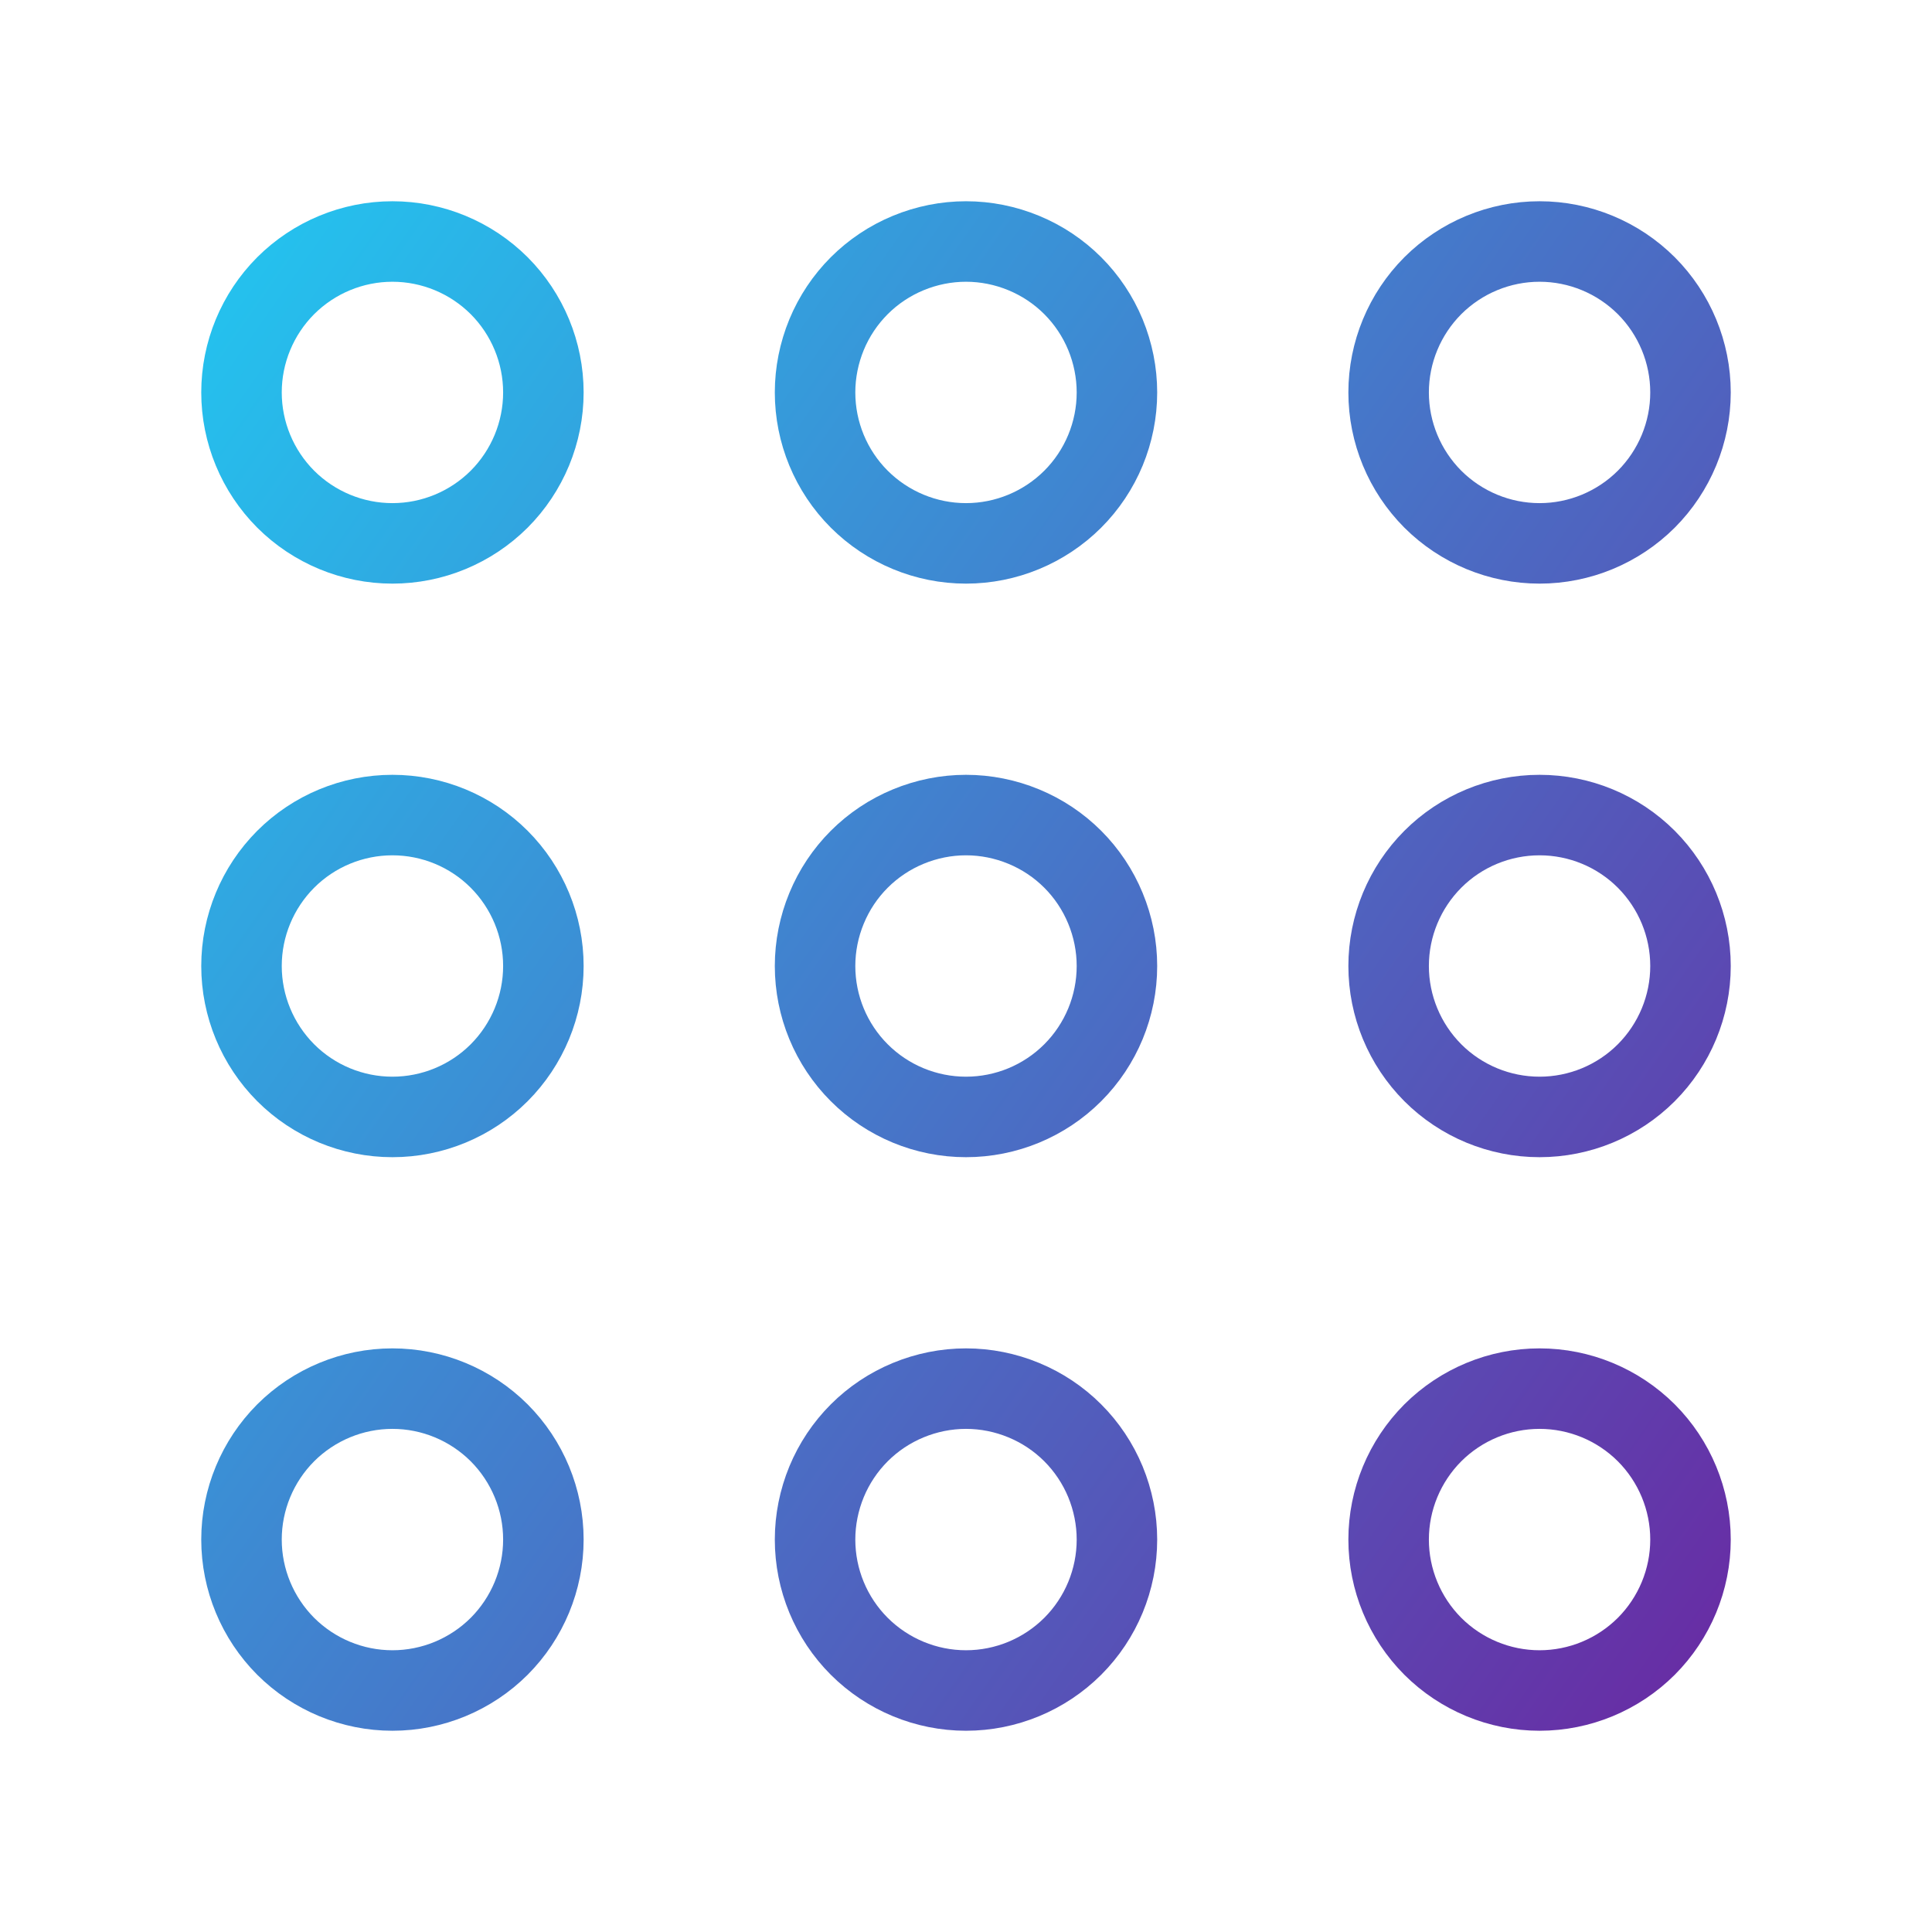 <svg width="24" height="24" viewBox="0 0 24 24" fill="none" xmlns="http://www.w3.org/2000/svg">
<path d="M6.75 4.875C6.75 4.378 6.552 3.901 6.201 3.549C5.849 3.198 5.372 3 4.875 3C4.378 3 3.901 3.198 3.549 3.549C3.198 3.901 3 4.378 3 4.875C3 5.372 3.198 5.849 3.549 6.201C3.901 6.552 4.378 6.75 4.875 6.75C5.372 6.75 5.849 6.552 6.201 6.201C6.552 5.849 6.75 5.372 6.75 4.875Z" stroke="url(#paint0_linear_412_61693)"/>
<path d="M13.875 4.875C13.875 4.629 13.826 4.385 13.732 4.157C13.638 3.93 13.5 3.723 13.326 3.549C13.152 3.375 12.945 3.237 12.717 3.143C12.49 3.049 12.246 3 12 3C11.754 3 11.51 3.049 11.283 3.143C11.055 3.237 10.848 3.375 10.674 3.549C10.5 3.723 10.362 3.93 10.268 4.157C10.174 4.385 10.125 4.629 10.125 4.875C10.125 5.372 10.322 5.849 10.674 6.201C11.026 6.552 11.503 6.75 12 6.75C12.497 6.75 12.974 6.552 13.326 6.201C13.678 5.849 13.875 5.372 13.875 4.875Z" stroke="url(#paint1_linear_412_61693)"/>
<path d="M21 4.875C21 4.378 20.802 3.901 20.451 3.549C20.099 3.198 19.622 3 19.125 3C18.628 3 18.151 3.198 17.799 3.549C17.448 3.901 17.25 4.378 17.25 4.875C17.25 5.372 17.448 5.849 17.799 6.201C18.151 6.552 18.628 6.75 19.125 6.75C19.622 6.75 20.099 6.552 20.451 6.201C20.802 5.849 21 5.372 21 4.875Z" stroke="url(#paint2_linear_412_61693)"/>
<path d="M6.75 12C6.75 11.503 6.552 11.026 6.201 10.674C5.849 10.322 5.372 10.125 4.875 10.125C4.378 10.125 3.901 10.322 3.549 10.674C3.198 11.026 3 11.503 3 12C3 12.497 3.198 12.974 3.549 13.326C3.901 13.678 4.378 13.875 4.875 13.875C5.372 13.875 5.849 13.678 6.201 13.326C6.552 12.974 6.75 12.497 6.75 12Z" stroke="url(#paint3_linear_412_61693)"/>
<path d="M13.875 12C13.875 11.754 13.826 11.51 13.732 11.283C13.638 11.055 13.5 10.848 13.326 10.674C13.152 10.5 12.945 10.362 12.717 10.268C12.49 10.174 12.246 10.125 12 10.125C11.754 10.125 11.51 10.174 11.283 10.268C11.055 10.362 10.848 10.5 10.674 10.674C10.5 10.848 10.362 11.055 10.268 11.283C10.174 11.51 10.125 11.754 10.125 12C10.125 12.497 10.322 12.974 10.674 13.326C11.026 13.678 11.503 13.875 12 13.875C12.497 13.875 12.974 13.678 13.326 13.326C13.678 12.974 13.875 12.497 13.875 12Z" stroke="url(#paint4_linear_412_61693)"/>
<path d="M21 12C21 11.503 20.802 11.026 20.451 10.674C20.099 10.322 19.622 10.125 19.125 10.125C18.628 10.125 18.151 10.322 17.799 10.674C17.448 11.026 17.25 11.503 17.25 12C17.25 12.497 17.448 12.974 17.799 13.326C18.151 13.678 18.628 13.875 19.125 13.875C19.622 13.875 20.099 13.678 20.451 13.326C20.802 12.974 21 12.497 21 12Z" stroke="url(#paint5_linear_412_61693)"/>
<path d="M6.75 19.125C6.75 18.628 6.552 18.151 6.201 17.799C5.849 17.448 5.372 17.25 4.875 17.25C4.378 17.25 3.901 17.448 3.549 17.799C3.198 18.151 3 18.628 3 19.125C3 19.622 3.198 20.099 3.549 20.451C3.901 20.802 4.378 21 4.875 21C5.372 21 5.849 20.802 6.201 20.451C6.552 20.099 6.75 19.622 6.75 19.125Z" stroke="url(#paint6_linear_412_61693)"/>
<path d="M13.875 19.125C13.875 18.879 13.826 18.635 13.732 18.407C13.638 18.18 13.5 17.973 13.326 17.799C13.152 17.625 12.945 17.487 12.717 17.393C12.49 17.299 12.246 17.25 12 17.25C11.754 17.25 11.51 17.299 11.283 17.393C11.055 17.487 10.848 17.625 10.674 17.799C10.5 17.973 10.362 18.18 10.268 18.407C10.174 18.635 10.125 18.879 10.125 19.125C10.125 19.622 10.322 20.099 10.674 20.451C11.026 20.802 11.503 21 12 21C12.497 21 12.974 20.802 13.326 20.451C13.678 20.099 13.875 19.622 13.875 19.125Z" stroke="url(#paint7_linear_412_61693)"/>
<path d="M21 19.125C21 18.628 20.802 18.151 20.451 17.799C20.099 17.448 19.622 17.25 19.125 17.25C18.628 17.25 18.151 17.448 17.799 17.799C17.448 18.151 17.25 18.628 17.25 19.125C17.25 19.622 17.448 20.099 17.799 20.451C18.151 20.802 18.628 21 19.125 21C19.622 21 20.099 20.802 20.451 20.451C20.802 20.099 21 19.622 21 19.125Z" stroke="url(#paint8_linear_412_61693)"/>
<defs>
<linearGradient id="paint0_linear_412_61693" x1="3" y1="3.047" x2="23.575" y2="17.488" gradientUnits="userSpaceOnUse">
<stop stop-color="#24C2EE"/>
<stop offset="1" stop-color="#682CA4"/>
</linearGradient>
<linearGradient id="paint1_linear_412_61693" x1="3" y1="3.047" x2="23.575" y2="17.488" gradientUnits="userSpaceOnUse">
<stop stop-color="#24C2EE"/>
<stop offset="1" stop-color="#682CA4"/>
</linearGradient>
<linearGradient id="paint2_linear_412_61693" x1="3" y1="3.047" x2="23.575" y2="17.488" gradientUnits="userSpaceOnUse">
<stop stop-color="#24C2EE"/>
<stop offset="1" stop-color="#682CA4"/>
</linearGradient>
<linearGradient id="paint3_linear_412_61693" x1="3" y1="3.047" x2="23.575" y2="17.488" gradientUnits="userSpaceOnUse">
<stop stop-color="#24C2EE"/>
<stop offset="1" stop-color="#682CA4"/>
</linearGradient>
<linearGradient id="paint4_linear_412_61693" x1="3" y1="3.047" x2="23.575" y2="17.488" gradientUnits="userSpaceOnUse">
<stop stop-color="#24C2EE"/>
<stop offset="1" stop-color="#682CA4"/>
</linearGradient>
<linearGradient id="paint5_linear_412_61693" x1="3" y1="3.047" x2="23.575" y2="17.488" gradientUnits="userSpaceOnUse">
<stop stop-color="#24C2EE"/>
<stop offset="1" stop-color="#682CA4"/>
</linearGradient>
<linearGradient id="paint6_linear_412_61693" x1="3" y1="3.047" x2="23.575" y2="17.488" gradientUnits="userSpaceOnUse">
<stop stop-color="#24C2EE"/>
<stop offset="1" stop-color="#682CA4"/>
</linearGradient>
<linearGradient id="paint7_linear_412_61693" x1="3" y1="3.047" x2="23.575" y2="17.488" gradientUnits="userSpaceOnUse">
<stop stop-color="#24C2EE"/>
<stop offset="1" stop-color="#682CA4"/>
</linearGradient>
<linearGradient id="paint8_linear_412_61693" x1="3" y1="3.047" x2="23.575" y2="17.488" gradientUnits="userSpaceOnUse">
<stop stop-color="#24C2EE"/>
<stop offset="1" stop-color="#682CA4"/>
</linearGradient>
</defs>
</svg>
